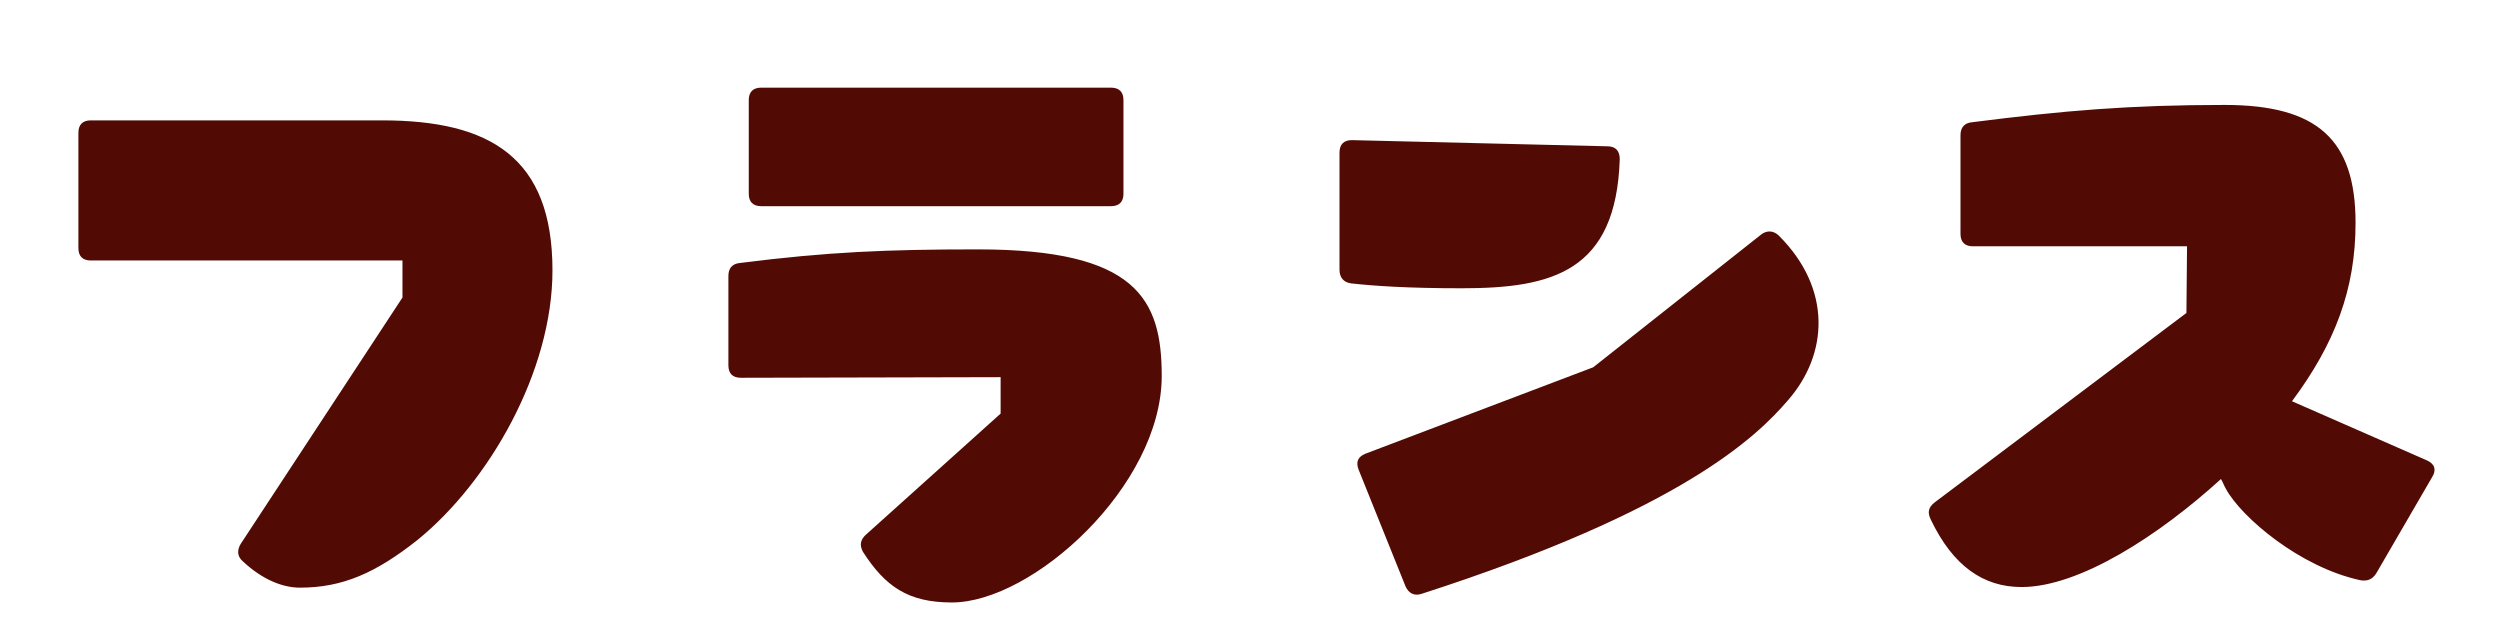 <svg width="162" height="40" viewBox="0 0 162 40" fill="none" xmlns="http://www.w3.org/2000/svg">
<g clip-path="url(#clip0)">
<path d="M5.88 16.88H26.08V19.28L15.6 35.24C15.36 35.64 15.36 36.04 15.72 36.36C17.04 37.6 18.36 38.08 19.44 38.08C22.2 38.08 24.36 37.12 27.04 35C31.68 31.24 35.8 24.08 35.8 17.52C35.8 10.2 31.76 7.8 24.76 7.8H5.88C5.36 7.8 5.08 8.08 5.08 8.6V16.08C5.08 16.6 5.36 16.88 5.88 16.88ZM49.32 13.36H72C72.52 13.36 72.8 13.08 72.8 12.56V6.48C72.8 5.96 72.52 5.68 72 5.68H49.32C48.8 5.68 48.52 5.96 48.52 6.48V12.56C48.52 13.08 48.8 13.36 49.32 13.36ZM48 24.48L64.84 24.44V26.8L56.12 34.64C55.76 34.96 55.68 35.32 55.92 35.76C57.36 38 58.84 39.04 61.68 39.04C66.92 39.04 75.28 31.48 75.28 24.36C75.28 19.36 73.64 16.16 63.36 16.16C57.48 16.16 53.64 16.32 47.96 17.04C47.44 17.08 47.2 17.4 47.2 17.88V23.68C47.2 24.2 47.48 24.48 48 24.48ZM87.52 18.36C88.96 18.52 91.12 18.68 94.72 18.68C100.6 18.68 104.72 17.6 104.96 10.32C104.96 9.76 104.68 9.48 104.16 9.48L87.6 9.08C87.08 9.08 86.8 9.36 86.8 9.88V17.48C86.8 17.96 87.04 18.28 87.52 18.36ZM92.12 38.48C109 33.04 113.84 28.28 115.84 25.96C118.48 22.96 118.72 18.72 115.28 15.28C114.92 14.92 114.48 14.92 114.12 15.2L103.24 23.8L88.48 29.4C88 29.6 87.84 29.92 88.04 30.44L91.08 38C91.28 38.44 91.64 38.64 92.12 38.48ZM148.52 26C151.32 22.24 152.64 18.72 152.64 14.44C152.64 9.04 150.16 6.8 144.16 6.8C138.04 6.8 133.76 7.16 127.8 7.92C127.28 7.96 127.04 8.28 127.04 8.76V15.16C127.04 15.68 127.32 15.96 127.84 15.96H141.72L141.68 20.28L125.36 32.56C124.96 32.88 124.88 33.2 125.12 33.68C126.56 36.68 128.52 38.04 131 38.04C134.76 38.04 139.92 34.68 143.92 31.04C144.04 31.24 144.12 31.48 144.24 31.68C145.24 33.52 149.04 36.76 152.96 37.6C153.44 37.68 153.76 37.52 154 37.12L157.6 30.92C157.88 30.48 157.8 30.08 157.28 29.84L148.52 26Z" fill="#520B04"/>
</g>
<defs>
<clipPath id="clip0">
<rect width="162" height="40" fill="white"/>
</clipPath>
</defs>
</svg>
